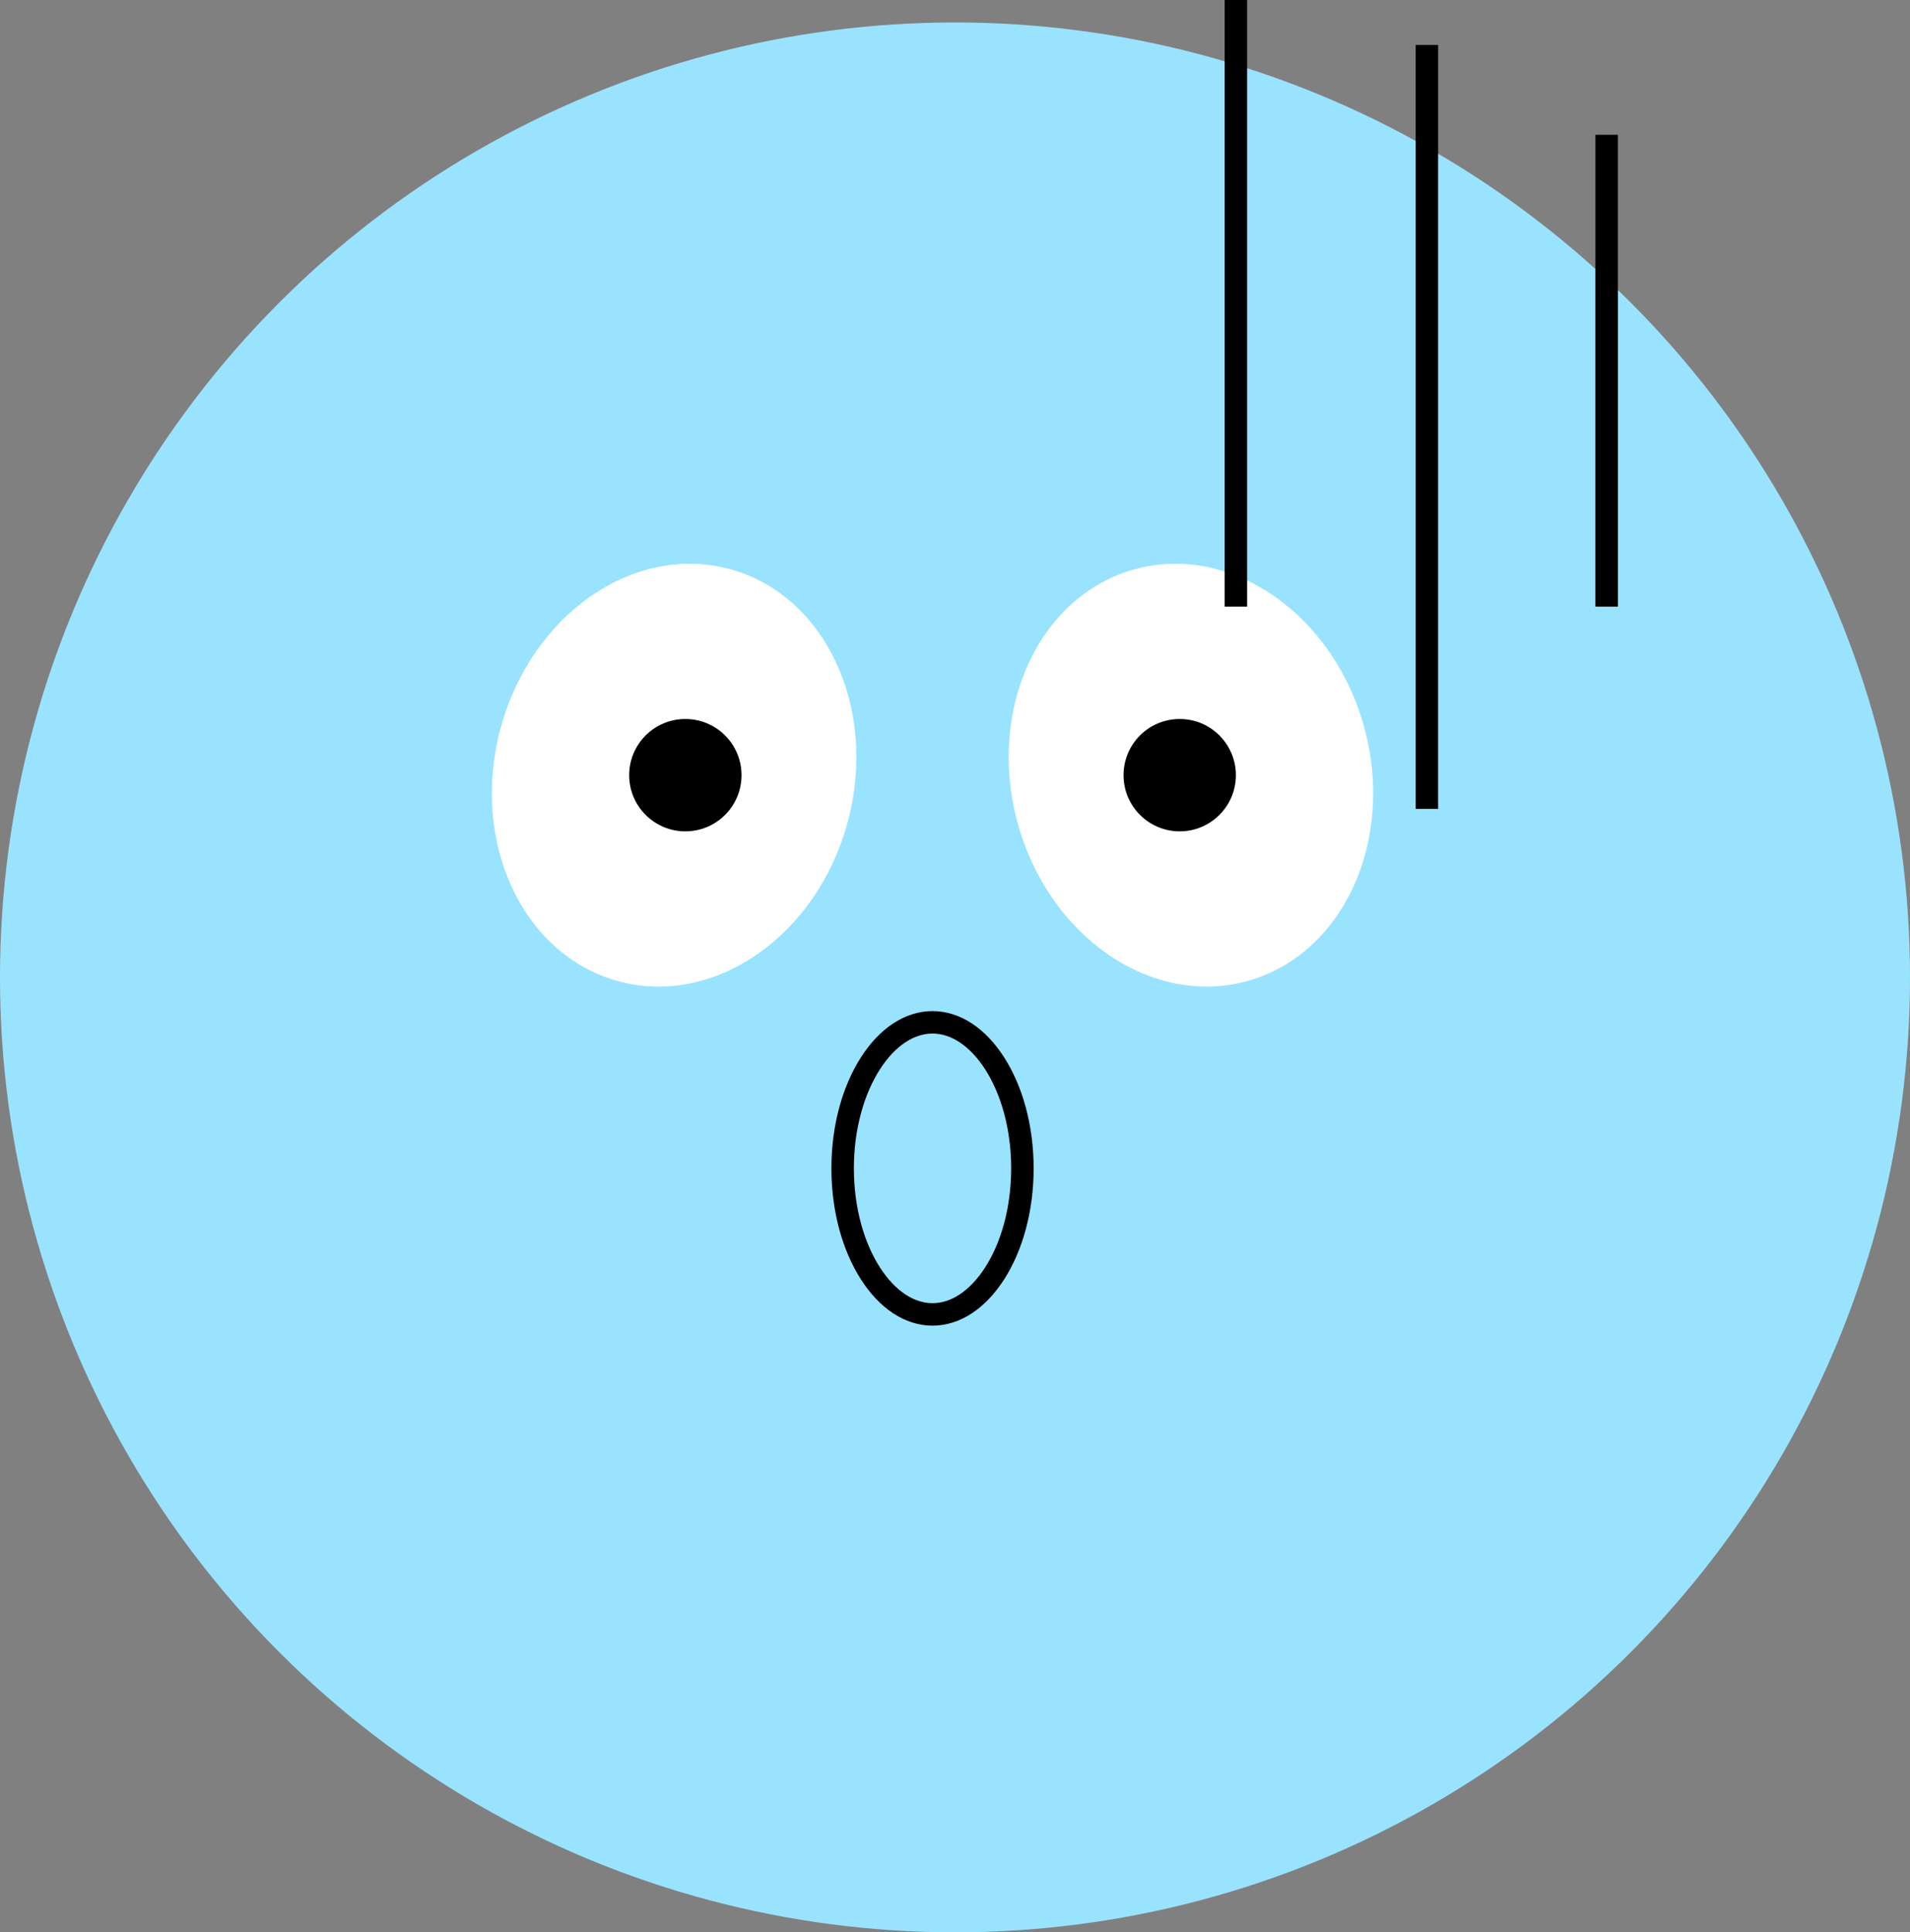 <svg width="85" height="86" viewBox="0 0 85 86" fill="none" xmlns="http://www.w3.org/2000/svg">
<rect x="0" y="0" width="85" height="86" fill="#808080" stroke="none"/>
<circle cx="42.5" cy="43.5" r="42.5" fill="#9AE3FF"/>
<ellipse cx="30" cy="34.5" rx="8" ry="9.5" transform="rotate(15 30 34.5)" fill="white"/>
<ellipse cx="53" cy="34.5" rx="8" ry="9.5" transform="rotate(-15 53 34.5)" fill="white"/>
<path d="M45.5 52C45.5 53.852 45.017 55.505 44.261 56.679C43.503 57.859 42.515 58.5 41.5 58.5C40.485 58.5 39.497 57.859 38.739 56.679C37.983 55.505 37.5 53.852 37.5 52C37.5 50.148 37.983 48.495 38.739 47.321C39.497 46.141 40.485 45.5 41.5 45.5C42.515 45.5 43.503 46.141 44.261 47.321C45.017 48.495 45.5 50.148 45.5 52Z" stroke="black"/>
<path d="M55 0V27" stroke="black"/>
<line x1="63.5" y1="2" x2="63.5" y2="36" stroke="black"/>
<line x1="71.5" y1="6" x2="71.5" y2="27" stroke="black"/>
<circle cx="30.5" cy="34.5" r="2.5" fill="black"/>
<circle cx="52.5" cy="34.5" r="2.5" fill="black"/>
</svg>
